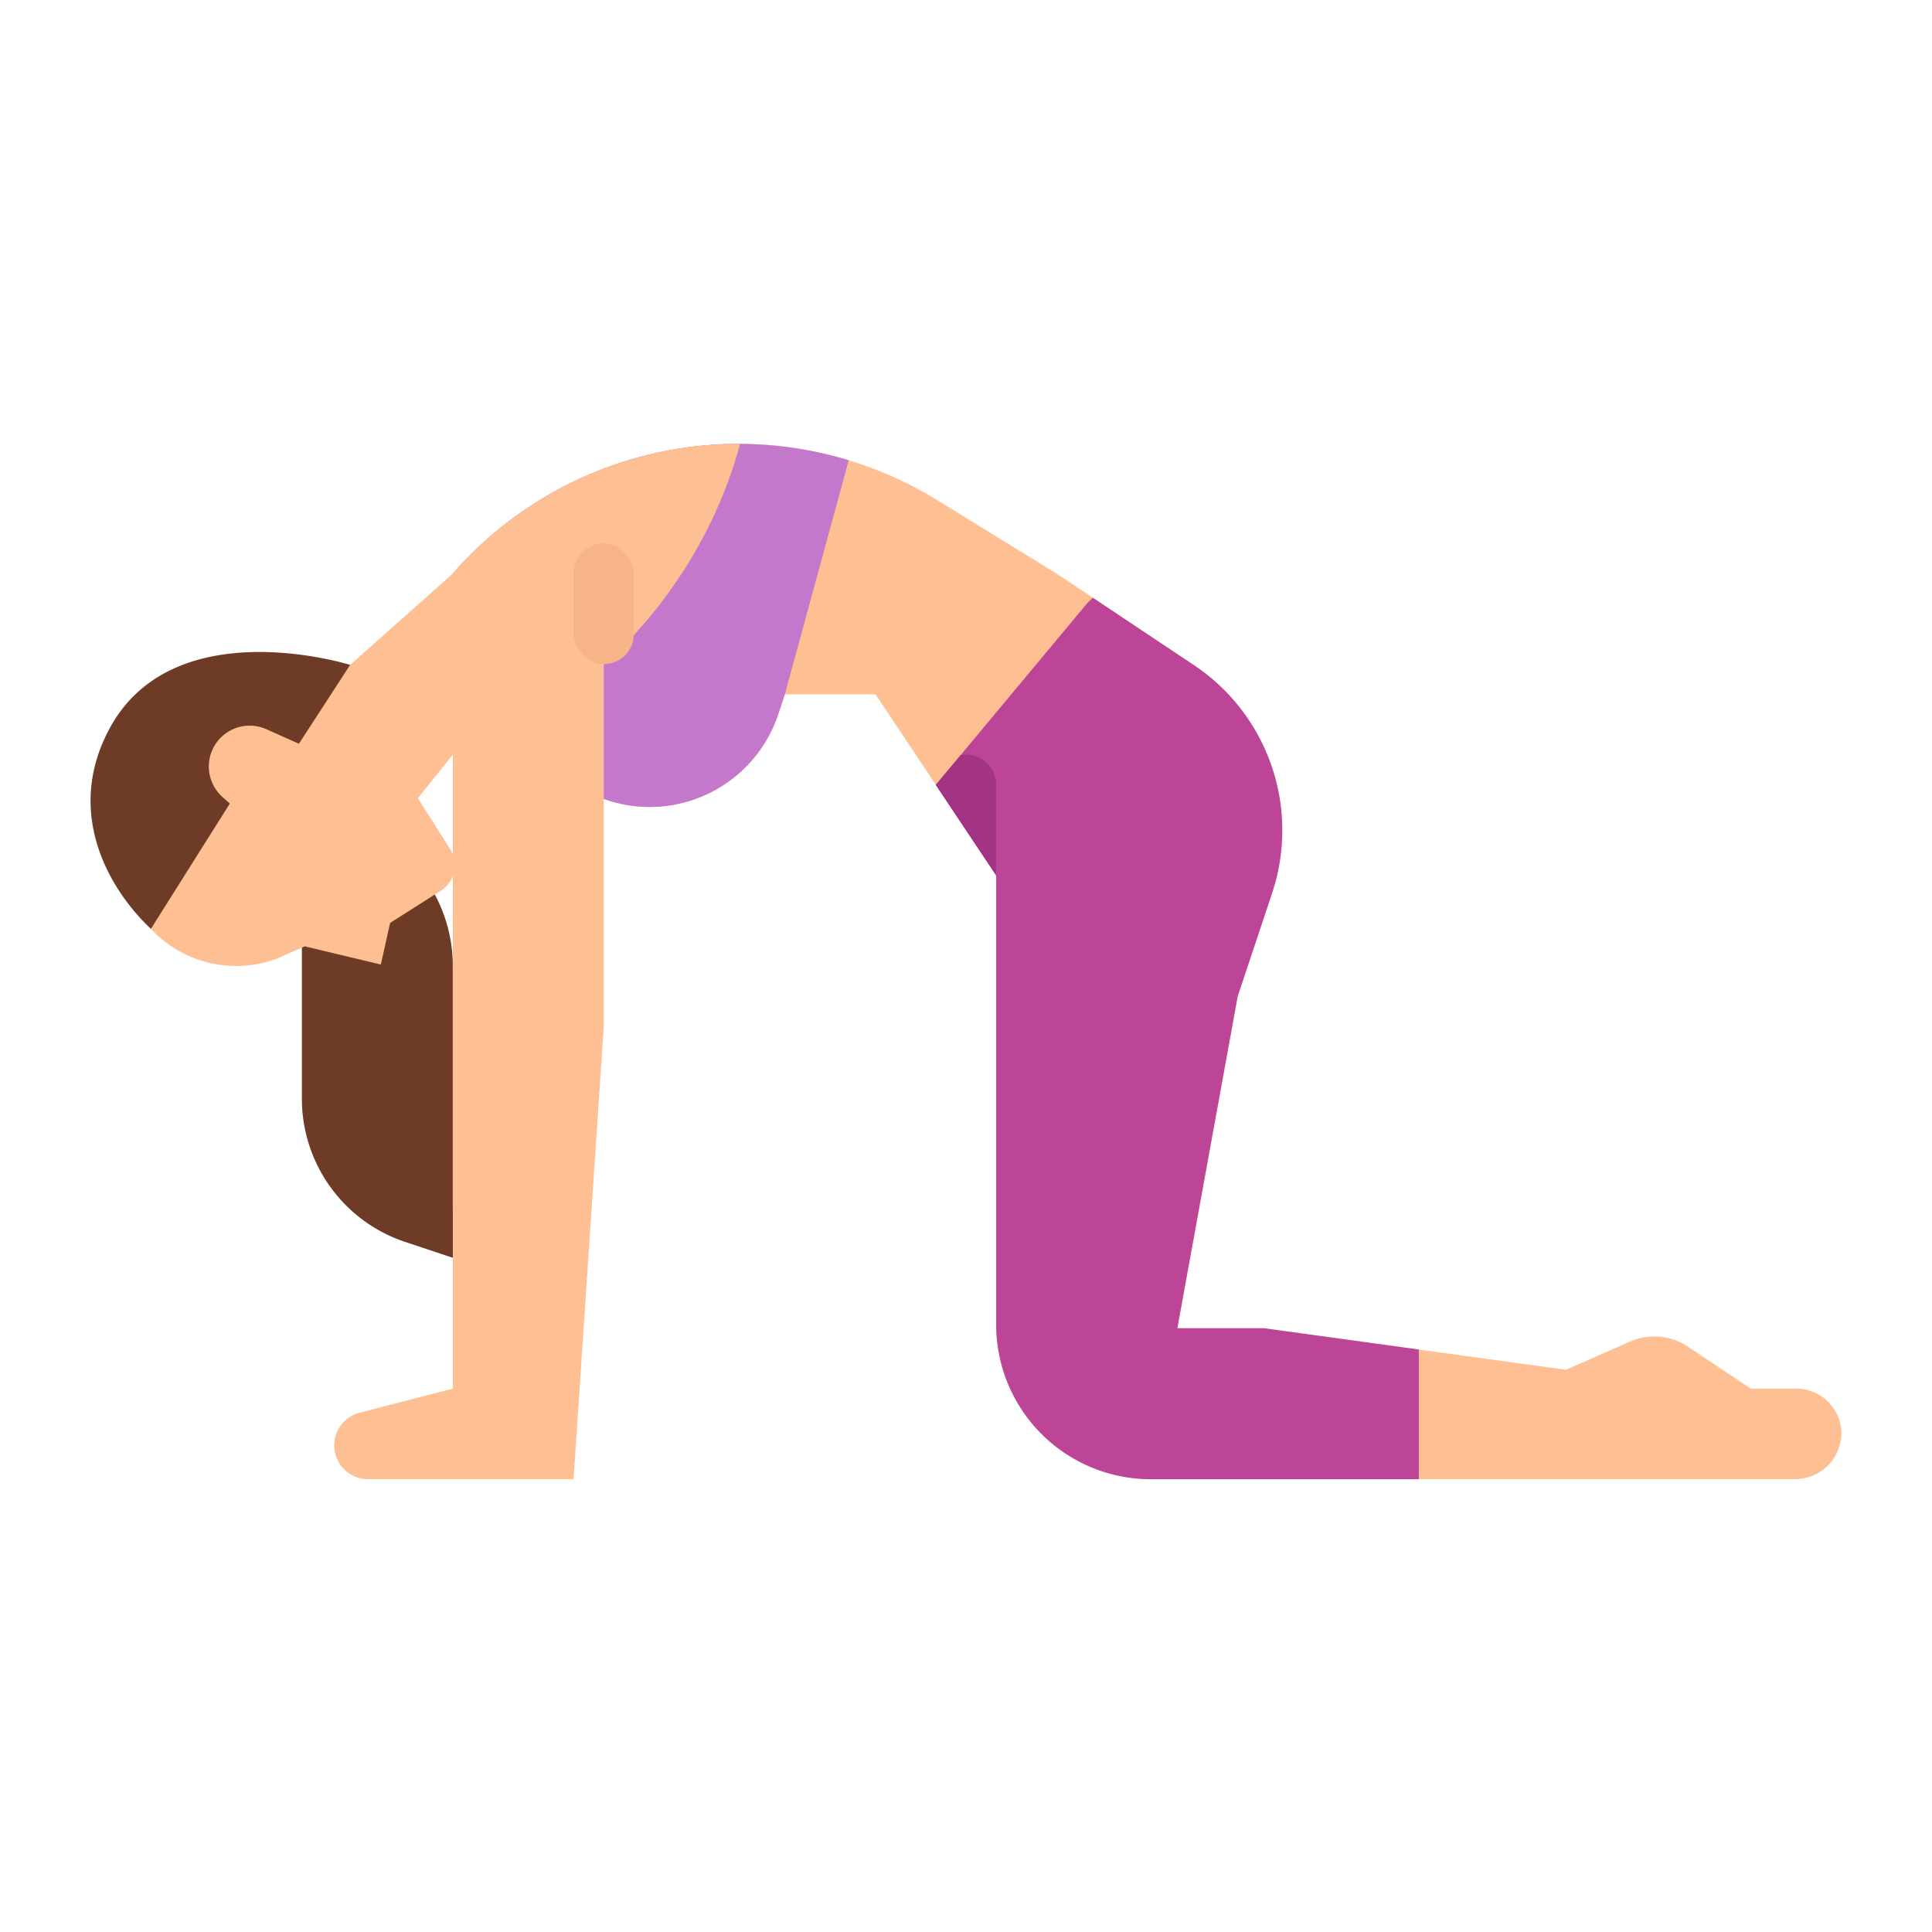 <svg height="512" viewBox="0 0 512 512" width="512" xmlns="http://www.w3.org/2000/svg"><g id="Flat"><path d="m120 256v64l8 16-20.649-6.883a40 40 0 0 1 -27.351-37.947v-75.17a40 40 0 0 1 40 40z" fill="#6e3c26"/><path d="m92.789 176.2c-22.972 8.613-41.413 16.349-41.413 16.349-15.913 6.086-23.681 27.7-17.595 43.612a30.838 30.838 0 0 0 39.838 17.795l7.154-3.168 20.153 4.82 2.453-11.016 13.451-8.552a8 8 0 0 0 2.459-11.04l-8.553-13.451 9.264-11.549v-48z" fill="#fec093"/><path d="m79.214 197.1-8.629-3.856a10.828 10.828 0 0 0 -11.648 17.945l1.968 1.766-20.911 33.2c-10.776-10.095-23.074-30.471-11.018-52.982 16.971-31.694 63.813-16.973 63.813-16.973z" fill="#6e3c26"/><path d="m488 379.975a12.332 12.332 0 0 1 -12.35 12.025h-170.68a41 41 0 0 1 -33.9-17.95 41.779 41.779 0 0 1 -7.07-23.592v-118.458l-32-48h-24l-1.77 5.31a35.9 35.9 0 0 1 -50.11 20.75l-36.12-18.06v-40a100.534 100.534 0 0 1 128.43-19.43l31.57 19.43 9.6 6.4 26.77 17.85a52.629 52.629 0 0 1 20.74 60.43l-9.11 27.32-16 88h23l41 5.64 39 5.36 16.976-7.469a16 16 0 0 1 15.319 1.332l16.705 11.137h12a11.984 11.984 0 0 1 12 11.975z" fill="#fec093"/><path d="m224.92 121.97-16.92 62.03-1.77 5.31a35.9 35.9 0 0 1 -50.11 20.75l-36.12-18.06v-40a100.622 100.622 0 0 1 104.92-30.03z" fill="#c378cb"/><path d="m376 357.64v34.36h-71.03a40.971 40.971 0 0 1 -40.97-40.97v-119.03l-16-24 6.56-7.87 33.44-40.13 1.6-1.6 26.77 17.85a52.629 52.629 0 0 1 20.74 60.43l-9.11 27.32-16 88h23z" fill="#bc4598"/><path d="m264 208v24l-16-24 6.56-7.87a7.638 7.638 0 0 1 1.44-.13 7.989 7.989 0 0 1 8 8z" fill="#a33484"/><path d="m196.11 117.64c-10.04 37.5-36.11 58.36-36.11 58.36v96l-8 120h-54.469a8.953 8.953 0 0 1 -8.936-9.513 8.951 8.951 0 0 1 6.7-8.111l24.705-6.376v-216a100.544 100.544 0 0 1 76.11-34.36z" fill="#fec093"/><rect fill="#f7b488" height="32" rx="8" width="16" x="152" y="144"/></g></svg>